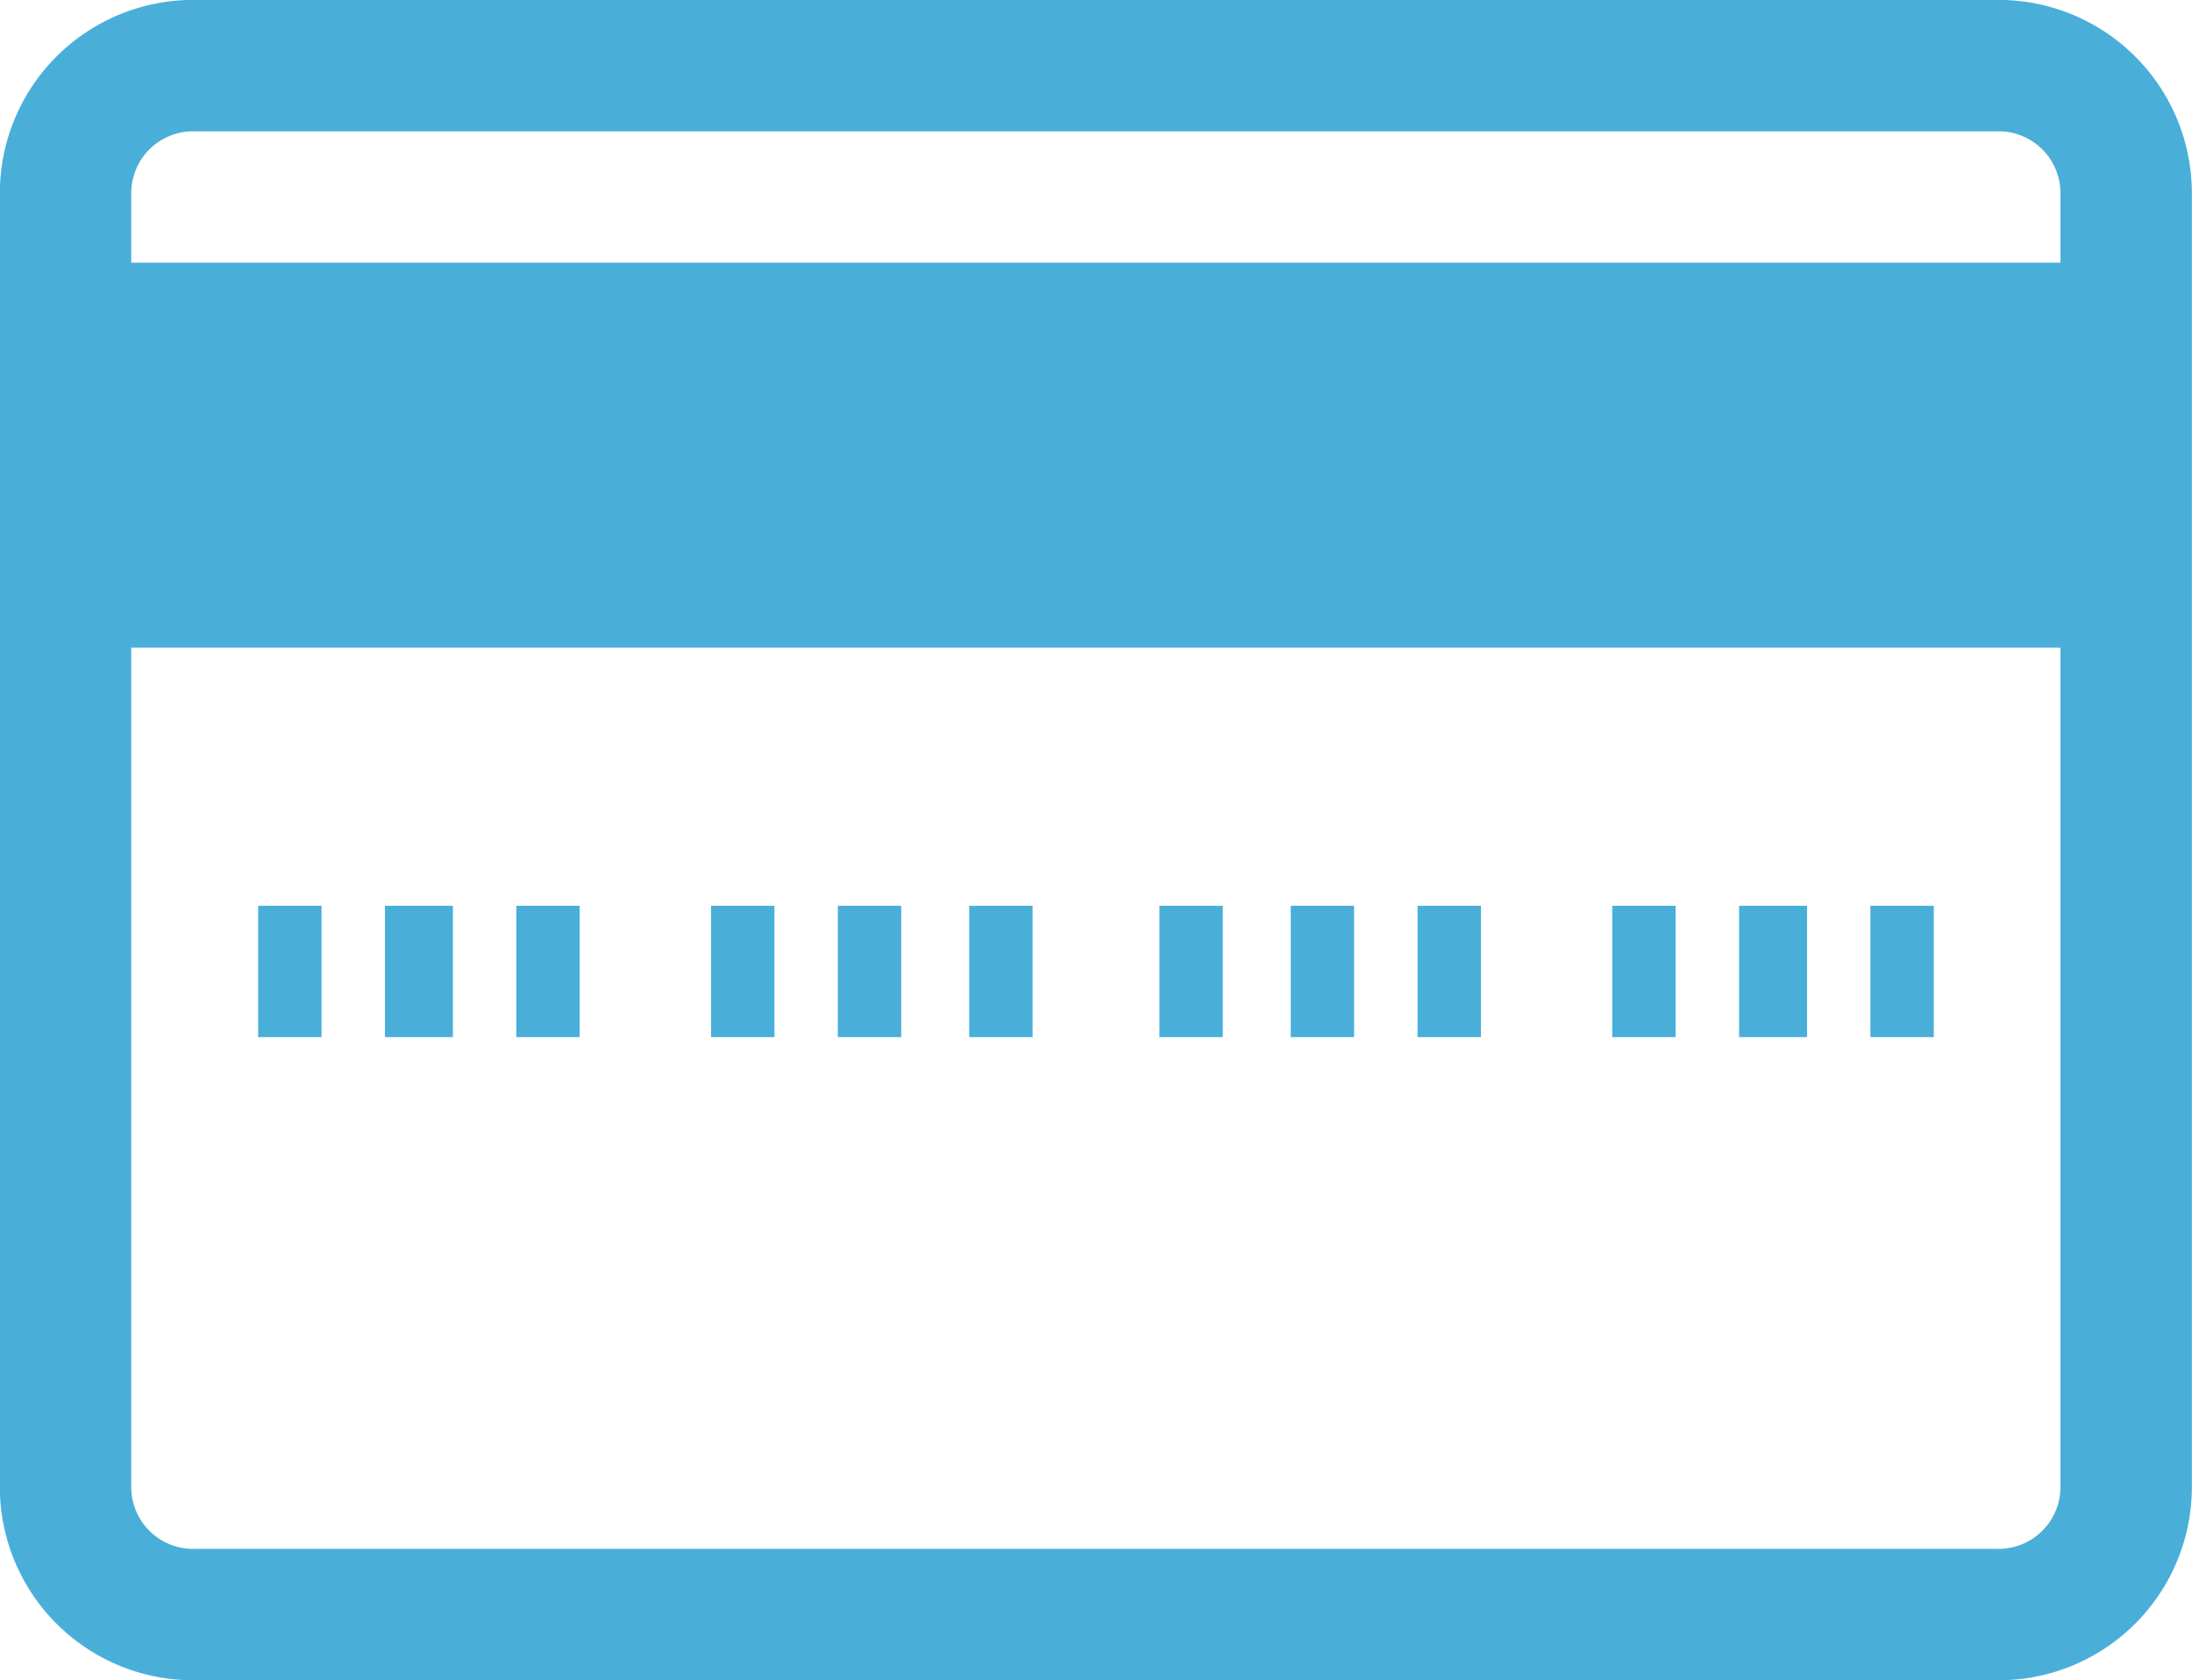 <svg id="Icon-Credit-Card" xmlns="http://www.w3.org/2000/svg" width="29.745" height="22.8" viewBox="0 0 29.745 22.8">
  <path id="Fill-7_1_" d="M-93.1-495.8h-24.459a2.623,2.623,0,0,1-2.643-2.643v-17.515a2.623,2.623,0,0,1,2.643-2.643H-93.1a2.623,2.623,0,0,1,2.643,2.643v17.515A2.623,2.623,0,0,1-93.1-495.8Zm-24.459-21.018a.84.84,0,0,0-.86.86v17.515a.84.84,0,0,0,.86.86H-93.1a.84.84,0,0,0,.86-.86v-17.515a.84.84,0,0,0-.86-.86Z" transform="translate(120.2 518.6)" fill="#49afd9"/>
  <path id="Fill-8_1_" d="M-118.8-512.8h28.024v5.224H-118.8Z" transform="translate(119.66 516.364)" fill="#49afd9"/>
  <g id="Group_51647" data-name="Group 51647">
    <path id="Fill-9_1_" d="M-114.5-498.6h.86v1.782h-.86Z" transform="translate(118.003 510.891)" fill="#49afd9"/>
    <path id="Fill-10_1_" d="M-111.7-498.6h.922v1.782h-.922Z" transform="translate(116.924 510.891)" fill="#49afd9"/>
    <path id="Fill-11_1_" d="M-108.8-498.6h.86v1.782h-.86Z" transform="translate(115.806 510.891)" fill="#49afd9"/>
    <path id="Fill-12_1_" d="M-104.5-498.6h.86v1.782h-.86Z" transform="translate(114.149 510.891)" fill="#49afd9"/>
    <path id="Fill-13_1_" d="M-101.7-498.6h.86v1.782h-.86Z" transform="translate(113.069 510.891)" fill="#49afd9"/>
    <path id="Fill-14_1_" d="M-98.8-498.6h.86v1.782h-.86Z" transform="translate(111.952 510.891)" fill="#49afd9"/>
    <path id="Fill-15_1_" d="M-94.6-498.6h.86v1.782h-.86Z" transform="translate(110.333 510.891)" fill="#49afd9"/>
    <path id="Fill-16_1_" d="M-91.7-498.6h.86v1.782h-.86Z" transform="translate(109.215 510.891)" fill="#49afd9"/>
    <path id="Fill-17_1_" d="M-88.9-498.6h.86v1.782h-.86Z" transform="translate(108.136 510.891)" fill="#49afd9"/>
    <path id="Fill-18_1_" d="M-84.6-498.6h.86v1.782h-.86Z" transform="translate(106.478 510.891)" fill="#49afd9"/>
    <path id="Fill-19_1_" d="M-81.8-498.6h.922v1.782H-81.8Z" transform="translate(105.399 510.891)" fill="#49afd9"/>
    <path id="Fill-20_1_" d="M-78.9-498.6h.86v1.782h-.86Z" transform="translate(104.281 510.891)" fill="#49afd9"/>
  </g>
</svg>
